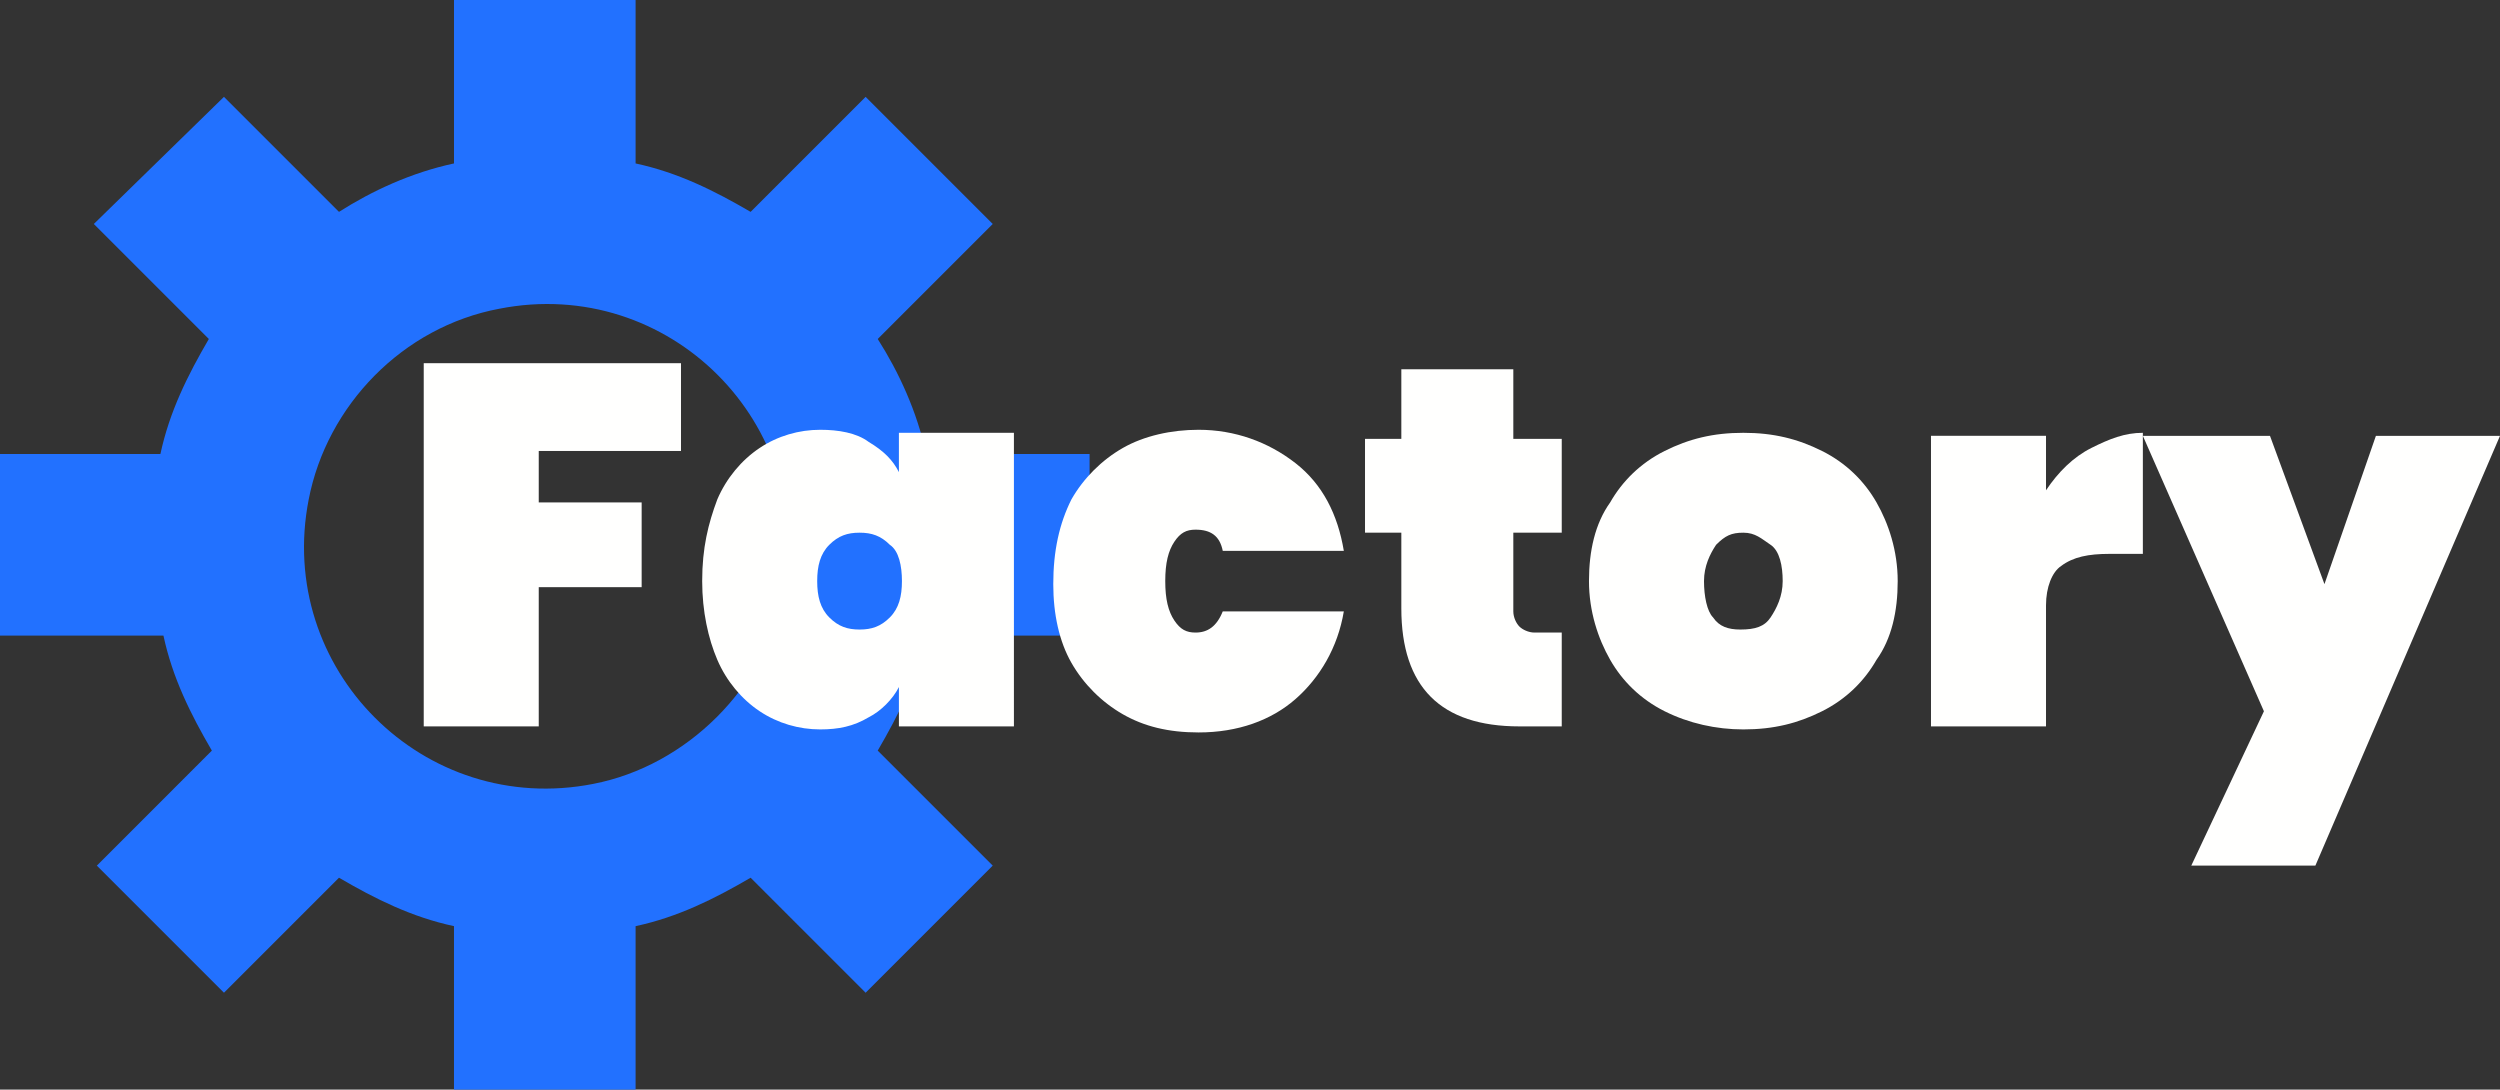 <?xml version="1.0" encoding="utf-8"?>
<!-- Generator: Adobe Illustrator 28.1.0, SVG Export Plug-In . SVG Version: 6.00 Build 0)  -->
<svg version="1.1" id="Layer_1" xmlns="http://www.w3.org/2000/svg" xmlns:xlink="http://www.w3.org/1999/xlink" x="0px" y="0px"
	 viewBox="0 0 82.6 36" style="enable-background:new 0 0 82.6 36;" xml:space="preserve">
<rect x="0" y="0" width="82.6" height="36" fill="#333333" stroke="none"/>
<style type="text/css">
	.st0{fill:#2271FF;}
	.st1{fill:#FFFFFE;}
</style>
<path id="Gear" class="st0" d="M36,15h-5.4c-0.3-1.4-0.9-2.7-1.6-3.8l3.8-3.8c0,0,0,0,0,0l-4.2-4.2l-3.8,3.8
	c-1.2-0.7-2.4-1.3-3.8-1.6V0h-6v5.4c-1.4,0.3-2.7,0.9-3.8,1.6L7.4,3.2L3.1,7.4l3.8,3.8c-0.7,1.2-1.3,2.4-1.6,3.8H0v6h5.4
	c0.3,1.4,0.9,2.6,1.6,3.8l-3.8,3.8c0,0,0,0,0,0l4.2,4.2l3.8-3.8c1.2,0.7,2.4,1.3,3.8,1.6V36h6v-5.4c1.4-0.3,2.6-0.9,3.8-1.6l3.8,3.8
	l4.2-4.2c0,0,0,0,0,0l-3.8-3.8c0.7-1.2,1.3-2.4,1.6-3.8H36V15z M19.6,25.9c-5.6,1.1-10.5-3.8-9.4-9.4c0.6-3.1,3.1-5.7,6.3-6.3
	c5.6-1.1,10.5,3.8,9.4,9.4C25.3,22.7,22.7,25.3,19.6,25.9z"/>
<g id="Text">
	<path id="Y" class="st1" d="M82.6,14.4l-6.1,14.2h-4.1l2.4-5.1l-4-9.1H75l1.8,4.9l1.7-4.9H82.6z"/>
	<path id="R" class="st1" d="M69.1,14.8c0.6-0.3,1.1-0.5,1.7-0.5v4h-1.1c-0.7,0-1.2,0.1-1.6,0.4c-0.3,0.2-0.5,0.7-0.5,1.3V24h-3.8
		v-9.6h3.8v1.8C68,15.6,68.5,15.1,69.1,14.8z"/>
	<path id="O" class="st1" d="M55,23.5c-0.8-0.4-1.4-1-1.8-1.7c-0.4-0.7-0.7-1.6-0.7-2.6c0-1,0.2-1.9,0.7-2.6c0.4-0.7,1-1.3,1.8-1.7
		c0.8-0.4,1.6-0.6,2.6-0.6c1,0,1.8,0.2,2.6,0.6c0.8,0.4,1.4,1,1.8,1.7s0.7,1.6,0.7,2.6c0,1-0.2,1.9-0.7,2.6c-0.4,0.7-1,1.3-1.8,1.7
		s-1.6,0.6-2.6,0.6C56.7,24.1,55.8,23.9,55,23.5z M58.5,20.4c0.2-0.3,0.4-0.7,0.4-1.2c0-0.5-0.1-1-0.4-1.2s-0.5-0.4-0.9-0.4
		s-0.6,0.1-0.9,0.4c-0.2,0.3-0.4,0.7-0.4,1.2c0,0.5,0.1,1,0.3,1.2c0.2,0.3,0.5,0.4,0.9,0.4C58,20.8,58.3,20.7,58.5,20.4z"/>
	<path id="T" class="st1" d="M51.6,20.7V24h-1.4c-2.6,0-3.9-1.3-3.9-3.9v-2.5h-1.2v-3.1h1.2v-2.3H50v2.3h1.6v3.1H50v2.6
		c0,0.2,0.1,0.4,0.2,0.5c0.1,0.1,0.3,0.2,0.5,0.2H51.6z"/>
	<path id="C" class="st1" d="M35.4,16.5c0.4-0.7,1-1.3,1.7-1.7c0.7-0.4,1.6-0.6,2.5-0.6c1.2,0,2.3,0.4,3.2,1.1s1.4,1.7,1.6,2.9h-4
		c-0.1-0.5-0.4-0.7-0.9-0.7c-0.3,0-0.5,0.1-0.7,0.4s-0.3,0.7-0.3,1.3c0,0.6,0.1,1,0.3,1.3c0.2,0.3,0.4,0.4,0.7,0.4
		c0.4,0,0.7-0.2,0.9-0.7h4c-0.2,1.2-0.8,2.2-1.6,2.9s-1.9,1.1-3.2,1.1c-1,0-1.8-0.2-2.5-0.6s-1.3-1-1.7-1.7
		c-0.4-0.7-0.6-1.6-0.6-2.6C34.8,18.2,35,17.3,35.4,16.5z"/>
	<path id="A" class="st1" d="M23.7,16.5c0.3-0.7,0.8-1.3,1.4-1.7s1.3-0.6,2-0.6c0.6,0,1.2,0.1,1.6,0.4c0.5,0.3,0.8,0.6,1,1v-1.3h3.8
		V24h-3.8v-1.3c-0.2,0.4-0.6,0.8-1,1c-0.5,0.3-1,0.4-1.6,0.4c-0.7,0-1.4-0.2-2-0.6c-0.6-0.4-1.1-1-1.4-1.7s-0.5-1.6-0.5-2.6
		C23.2,18.1,23.4,17.3,23.7,16.5z M29.4,18c-0.3-0.3-0.6-0.4-1-0.4s-0.7,0.1-1,0.4s-0.4,0.7-0.4,1.2s0.1,0.9,0.4,1.2s0.6,0.4,1,0.4
		s0.7-0.1,1-0.4s0.4-0.7,0.4-1.2S29.7,18.2,29.4,18z"/>
	<path id="F" class="st1" d="M22.5,11.9v3h-4.7v1.7h3.4v2.8h-3.4V24H14v-12H22.5z"/>
</g>
</svg>
